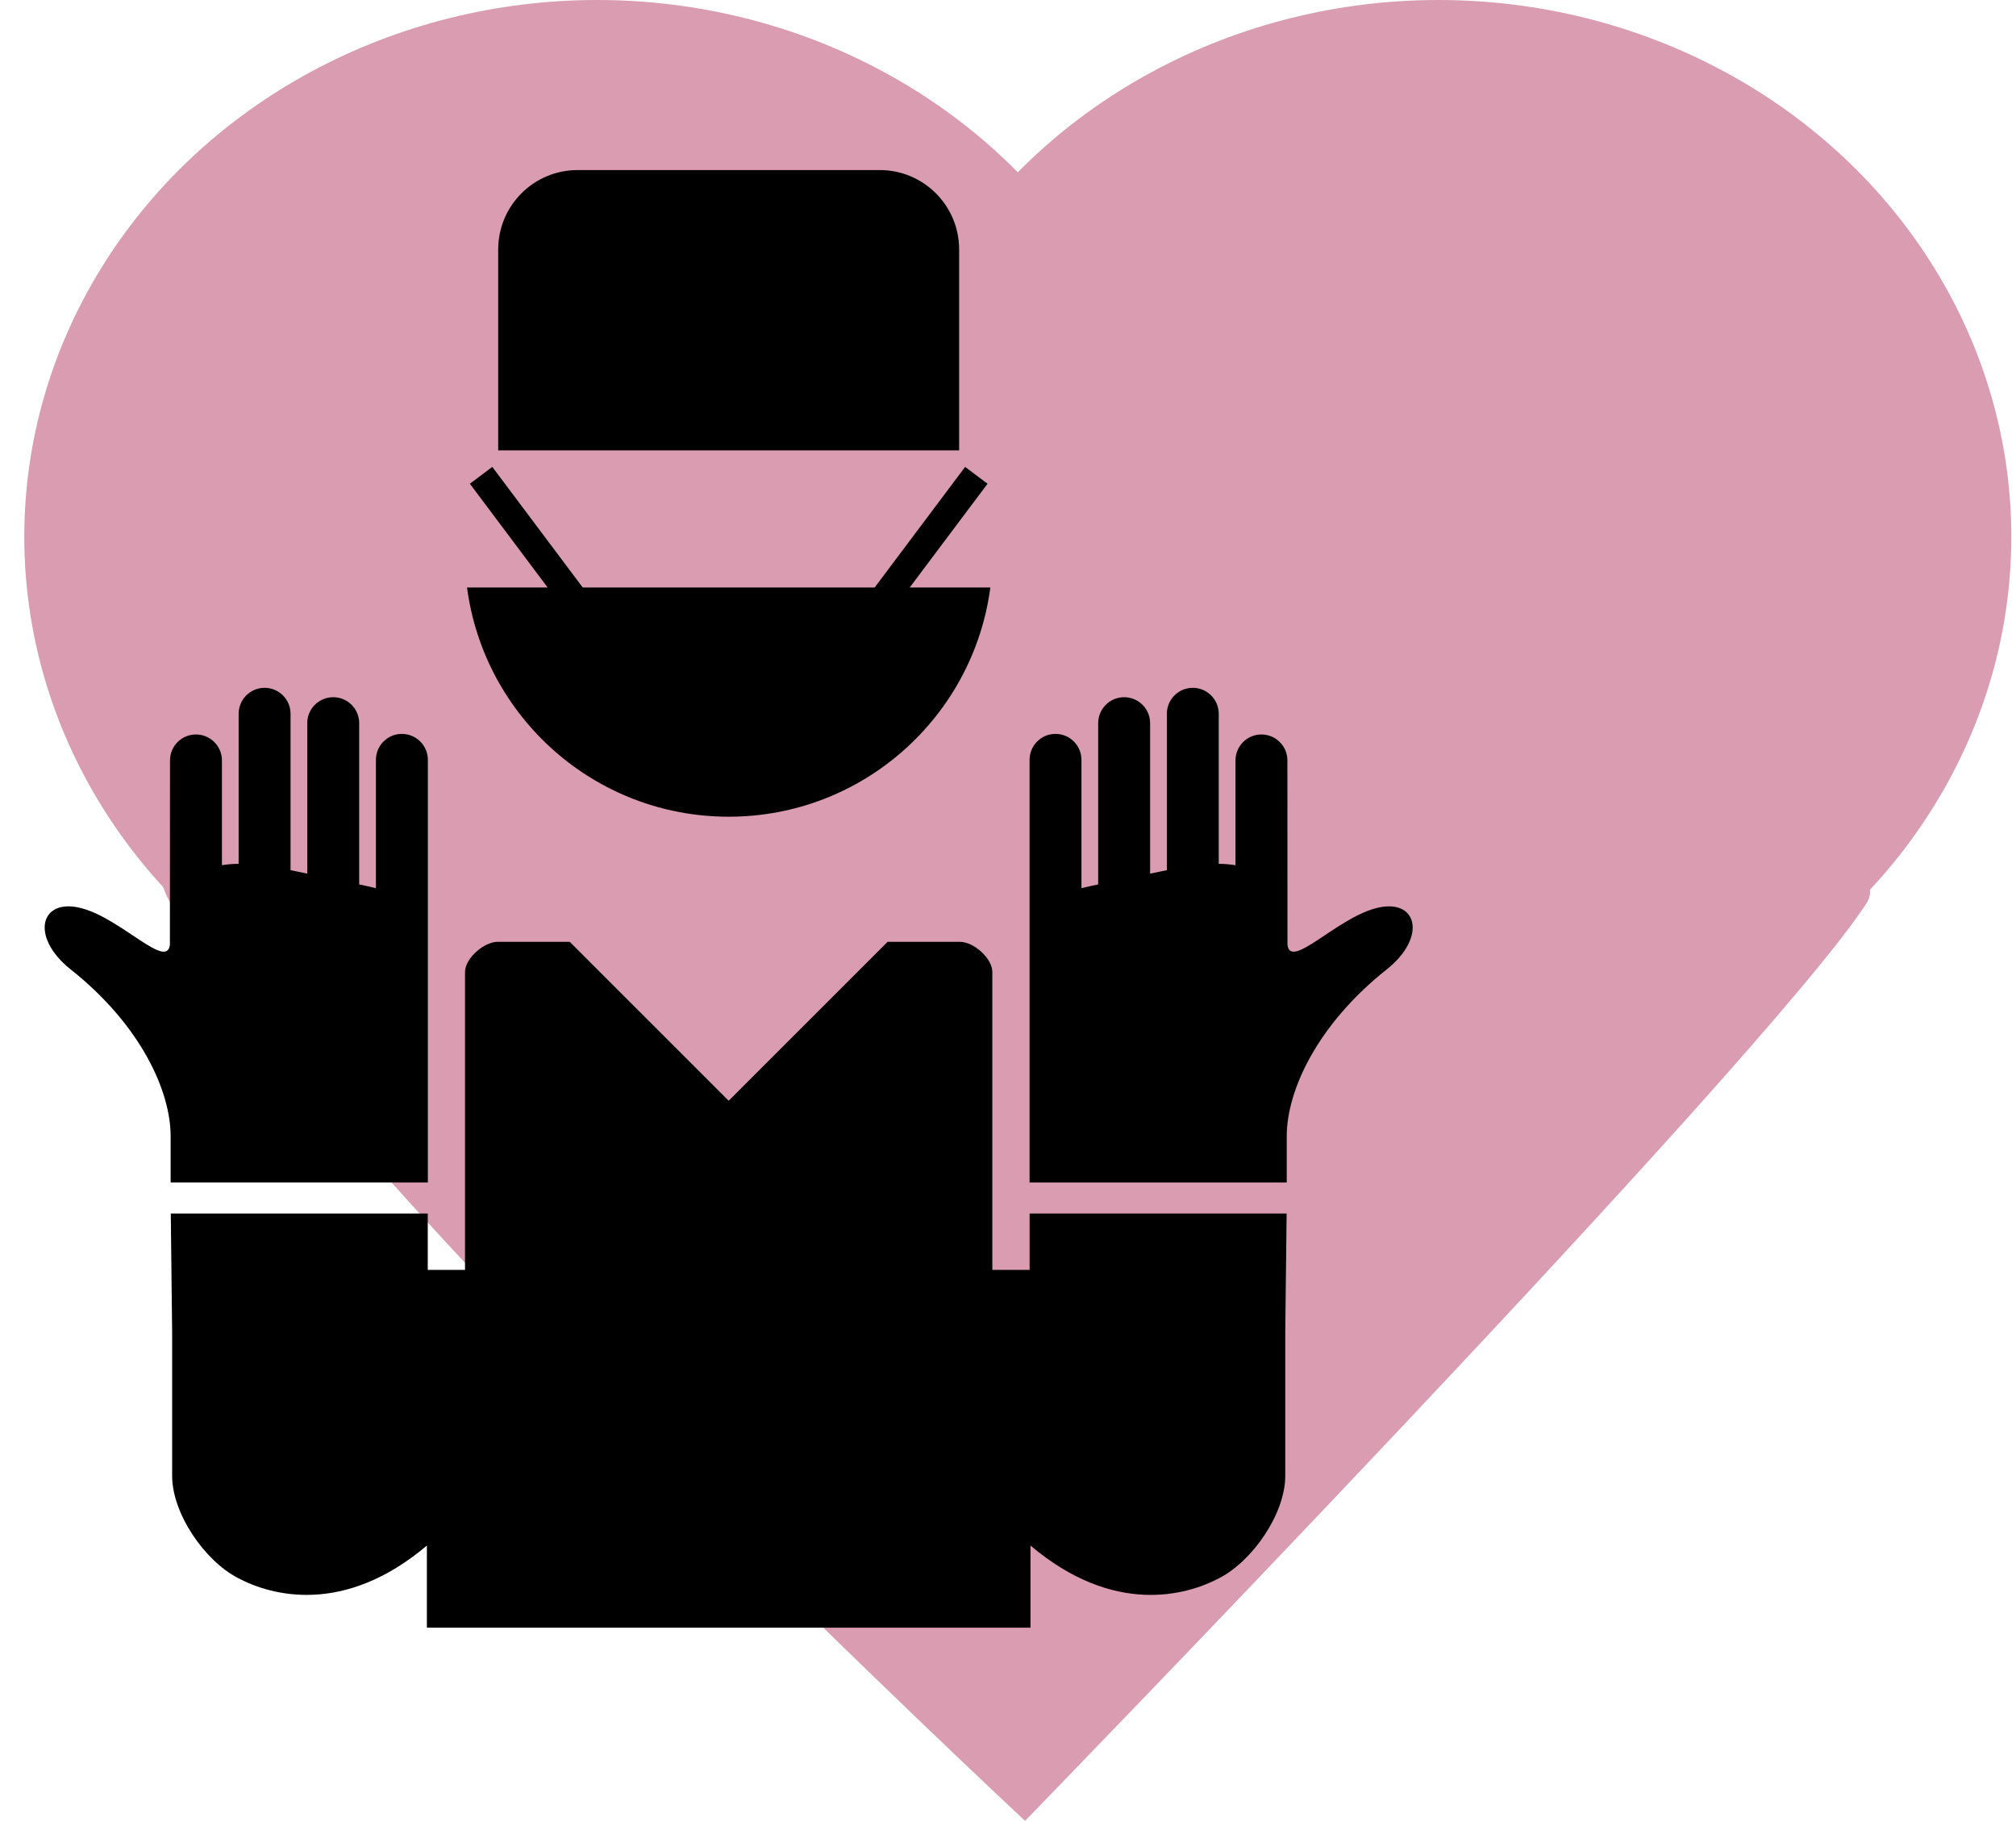 <svg width="83" height="75" viewBox="0 0 83 75" fill="none" xmlns="http://www.w3.org/2000/svg">
<path d="M42.202 74.951C42.202 74.951 72.655 43.628 76.835 37.196C81.015 30.764 0.104 25.729 7.037 37.196C13.97 48.662 42.202 74.951 42.202 74.951Z" fill="#D99CB0"/>
<ellipse cx="24.587" cy="22.094" rx="23.587" ry="22.094" fill="#D99CB0"/>
<ellipse cx="59.22" cy="22.094" rx="23.587" ry="22.094" fill="#D99CB0"/>
<path d="M39.488 10.271C39.488 8.463 38.026 7 36.218 7H23.782C21.976 7 20.511 8.463 20.511 10.271V18.539H39.488V10.271Z" fill="black"/>
<path d="M30.001 33.618C35.52 33.618 40.071 29.504 40.773 24.182H37.454L40.658 19.912L39.735 19.219L36.012 24.182H23.99L20.268 19.219L19.345 19.912L22.547 24.182H19.228C19.93 29.504 24.481 33.618 30.001 33.618Z" fill="black"/>
<path d="M17.615 48.675V31.279C17.615 30.688 17.135 30.209 16.545 30.209C15.955 30.209 15.477 30.688 15.477 31.279V36.559C15.261 36.506 15.03 36.456 14.788 36.406V29.767C14.788 29.177 14.308 28.699 13.72 28.699C13.129 28.699 12.65 29.177 12.65 29.767V35.961C12.42 35.911 12.19 35.863 11.962 35.819V29.382C11.962 28.793 11.483 28.313 10.895 28.313C10.302 28.313 9.825 28.793 9.825 29.382V35.558C9.583 35.558 9.357 35.579 9.137 35.614V31.301C9.137 30.711 8.657 30.233 8.068 30.233C7.477 30.233 6.999 30.711 6.999 31.301C6.999 31.301 6.992 38.727 6.995 38.891C6.872 39.924 5.012 37.834 3.38 37.391C1.653 36.919 1.215 38.561 2.909 39.903C5.772 42.174 7.025 44.887 7.025 46.772V48.675H17.615Z" fill="black"/>
<path d="M56.621 37.391C54.992 37.834 53.128 39.924 53.006 38.891C53.009 38.727 53.003 31.301 53.003 31.301C53.003 30.711 52.524 30.233 51.933 30.233C51.344 30.233 50.866 30.711 50.866 31.301V35.615C50.646 35.579 50.416 35.559 50.176 35.559V29.382C50.176 28.793 49.699 28.313 49.108 28.313C48.518 28.313 48.04 28.793 48.04 29.382V35.819C47.811 35.863 47.583 35.911 47.351 35.961V29.767C47.351 29.177 46.871 28.699 46.282 28.699C45.691 28.699 45.213 29.177 45.213 29.767V36.406C44.97 36.456 44.738 36.506 44.524 36.559V31.279C44.524 30.688 44.046 30.209 43.456 30.209C42.865 30.209 42.388 30.688 42.388 31.279V48.675H52.976V46.772C52.976 44.887 54.231 42.175 57.092 39.903C58.784 38.561 58.349 36.919 56.621 37.391Z" fill="black"/>
<path d="M42.39 52.273H40.855V40.012C40.855 39.444 40.088 38.769 39.521 38.769H36.543L30 45.31L23.458 38.769H20.48C19.933 38.769 19.145 39.444 19.145 40.012V52.273H17.611V49.952H7.031L7.087 54.83V60.75C7.087 62.303 8.421 64.242 9.792 64.953C11.162 65.685 14.158 66.507 17.575 63.62V67H42.426V63.62C45.843 66.508 48.839 65.685 50.21 64.953C51.58 64.242 52.915 62.303 52.915 60.75V54.83L52.971 49.952H42.39V52.273Z" fill="black"/>
</svg>
